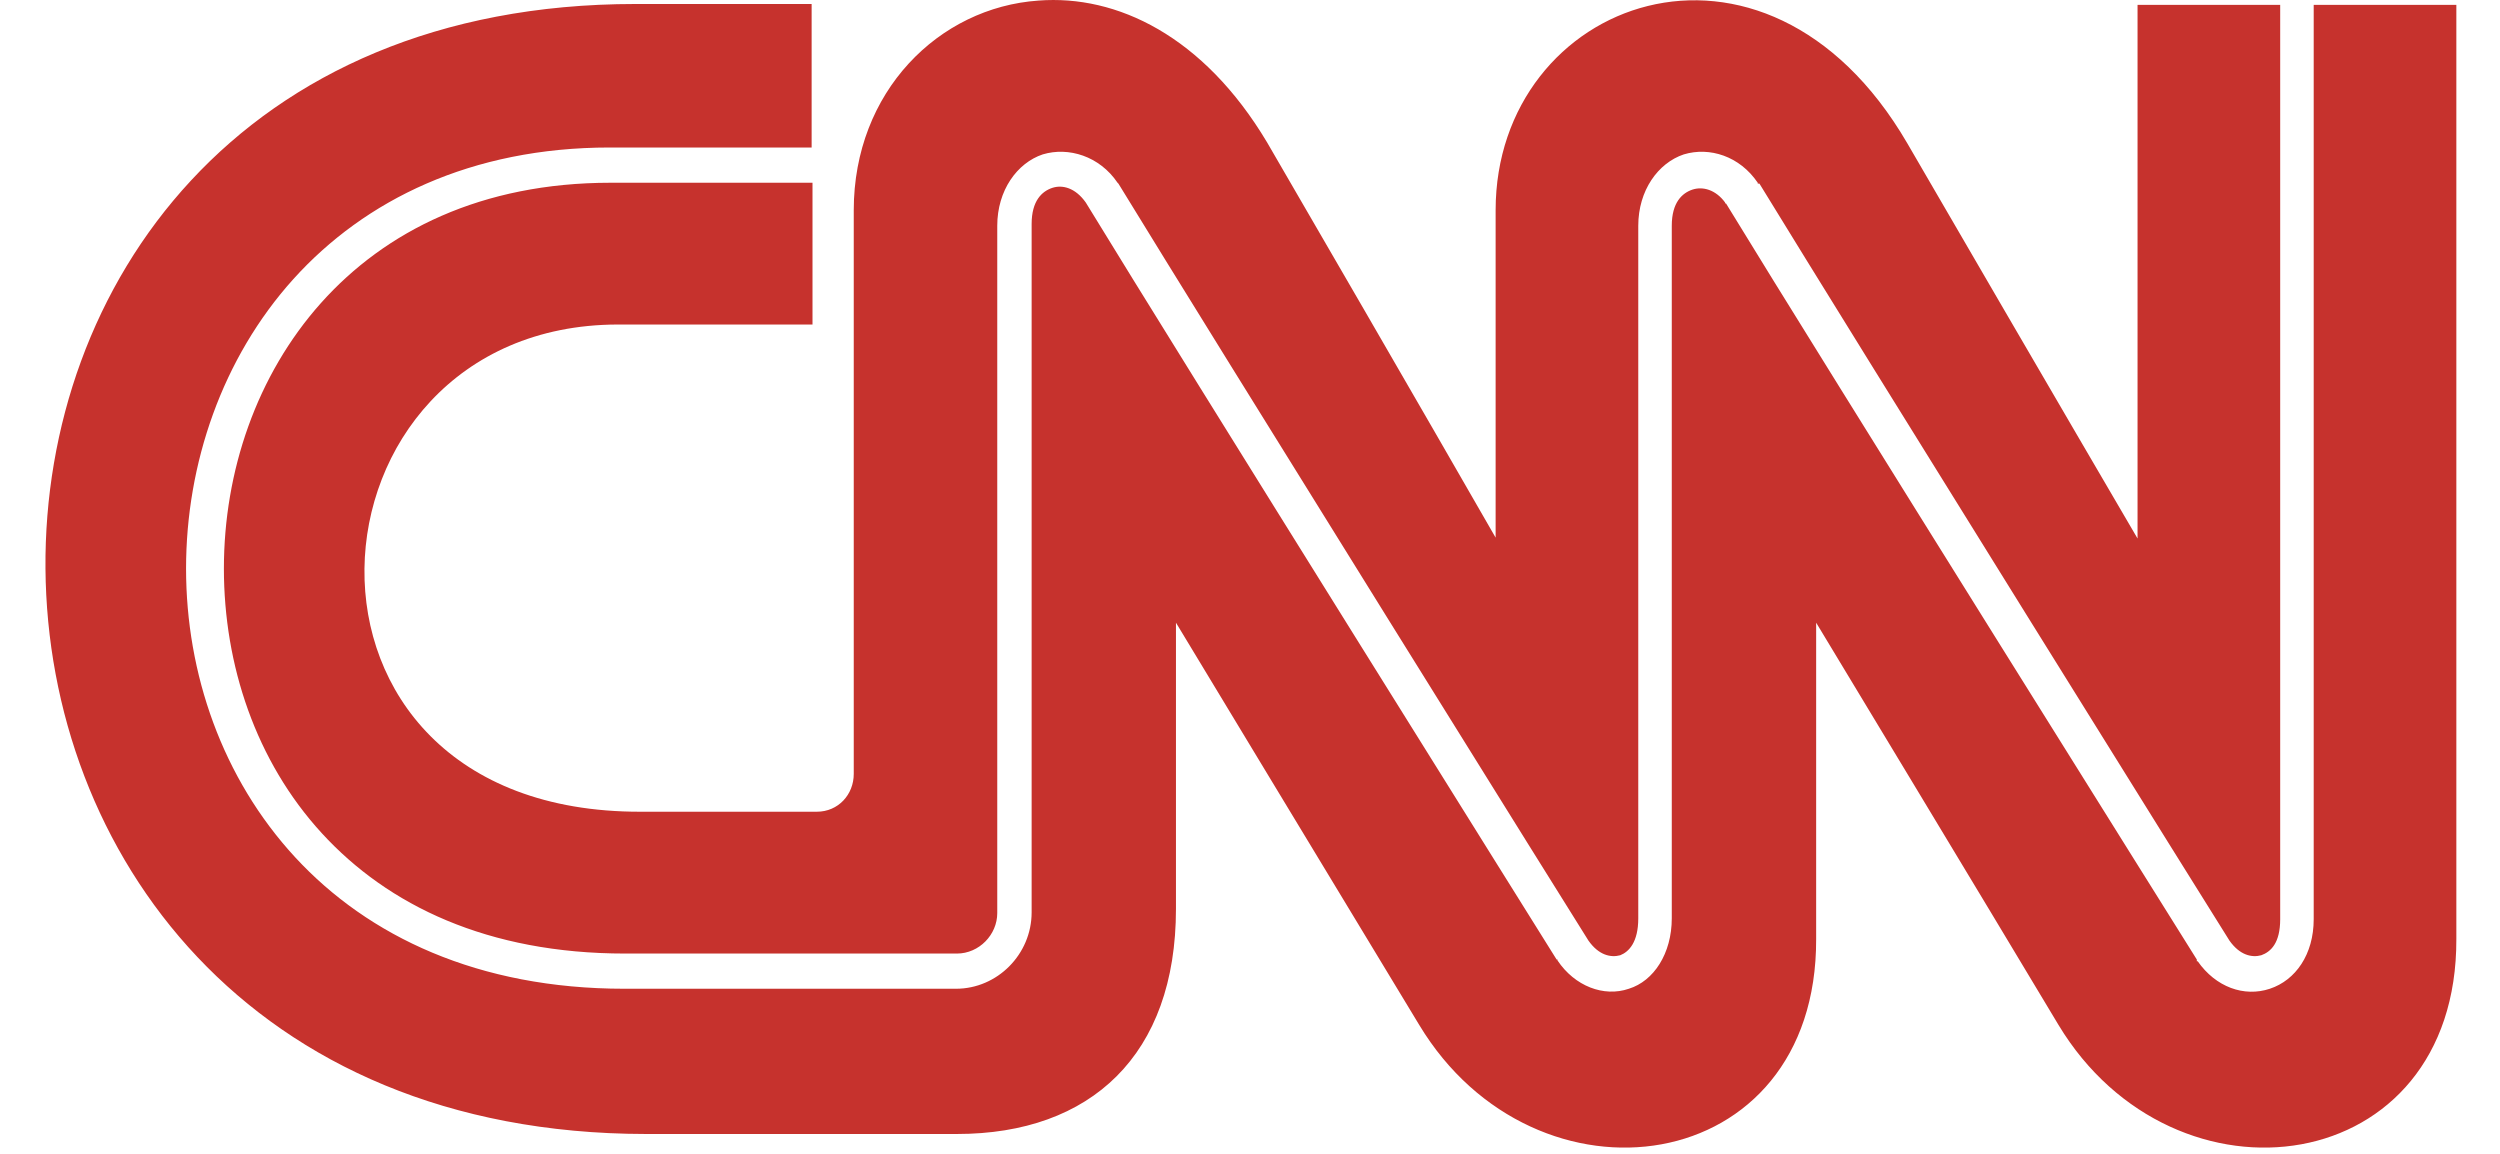 <svg width="52" height="24" viewBox="0 0 52 24" fill="none" xmlns="http://www.w3.org/2000/svg">
<path d="M21.601 0.012C19.527 0.155 17.758 1.906 17.758 4.373V16.098C17.758 16.527 17.436 16.884 16.989 16.884H13.325C5.389 16.902 6.104 6.768 12.843 6.75H16.9V3.801H12.7C10.019 3.801 8.017 4.802 6.676 6.303C5.336 7.805 4.657 9.807 4.657 11.826C4.657 13.828 5.318 15.83 6.694 17.331C8.071 18.833 10.144 19.834 13.004 19.834H19.903C20.367 19.834 20.743 19.44 20.743 18.993V4.695C20.743 3.962 21.154 3.39 21.69 3.211C22.226 3.05 22.87 3.247 23.245 3.801L23.263 3.819C25.229 7.036 33.022 19.547 33.04 19.565C33.254 19.869 33.504 19.923 33.701 19.869C33.88 19.798 34.076 19.601 34.076 19.101V4.695C34.076 3.962 34.487 3.39 35.024 3.211C35.56 3.05 36.185 3.247 36.561 3.801V3.819H36.596C38.563 7.036 46.355 19.547 46.373 19.565C46.588 19.869 46.838 19.923 47.035 19.869C47.231 19.798 47.428 19.619 47.428 19.119V0.101H44.461V11.201C44.461 11.201 42.691 8.18 39.671 2.979C36.704 -2.115 31.109 -0.006 31.109 4.373V11.183C31.109 11.183 29.376 8.162 26.355 2.961C25.032 0.745 23.227 -0.113 21.601 0.012ZM13.218 0.083C-3.261 0.083 -3.1 23.569 13.432 23.587H19.903C22.691 23.587 24.46 21.942 24.46 18.904V12.952C24.46 12.952 28.089 18.958 29.519 21.317C31.932 25.321 37.794 24.534 37.776 19.53V12.952C37.776 12.952 41.404 18.958 42.816 21.317C45.229 25.321 51.11 24.534 51.092 19.53V0.101H48.125V19.119C48.125 19.851 47.75 20.388 47.213 20.566C46.677 20.745 46.087 20.531 45.712 19.994H45.694V19.959C45.694 19.959 37.883 7.483 35.9 4.23H35.882V4.212C35.685 3.944 35.417 3.873 35.202 3.944C34.988 4.016 34.773 4.212 34.773 4.695V19.101C34.773 19.834 34.398 20.406 33.88 20.566C33.361 20.745 32.754 20.513 32.396 19.977V19.959H32.378C32.378 19.959 24.568 7.465 22.584 4.212C22.369 3.908 22.101 3.837 21.887 3.908C21.672 3.98 21.458 4.176 21.458 4.659V4.677V18.976C21.458 19.851 20.743 20.566 19.885 20.566H12.986C9.947 20.566 7.659 19.476 6.14 17.832C4.621 16.187 3.87 14.007 3.87 11.826C3.87 9.646 4.621 7.447 6.104 5.803C7.588 4.159 9.804 3.068 12.682 3.068H16.882V0.083H13.218Z" fill="#C6322D"/>
</svg>
